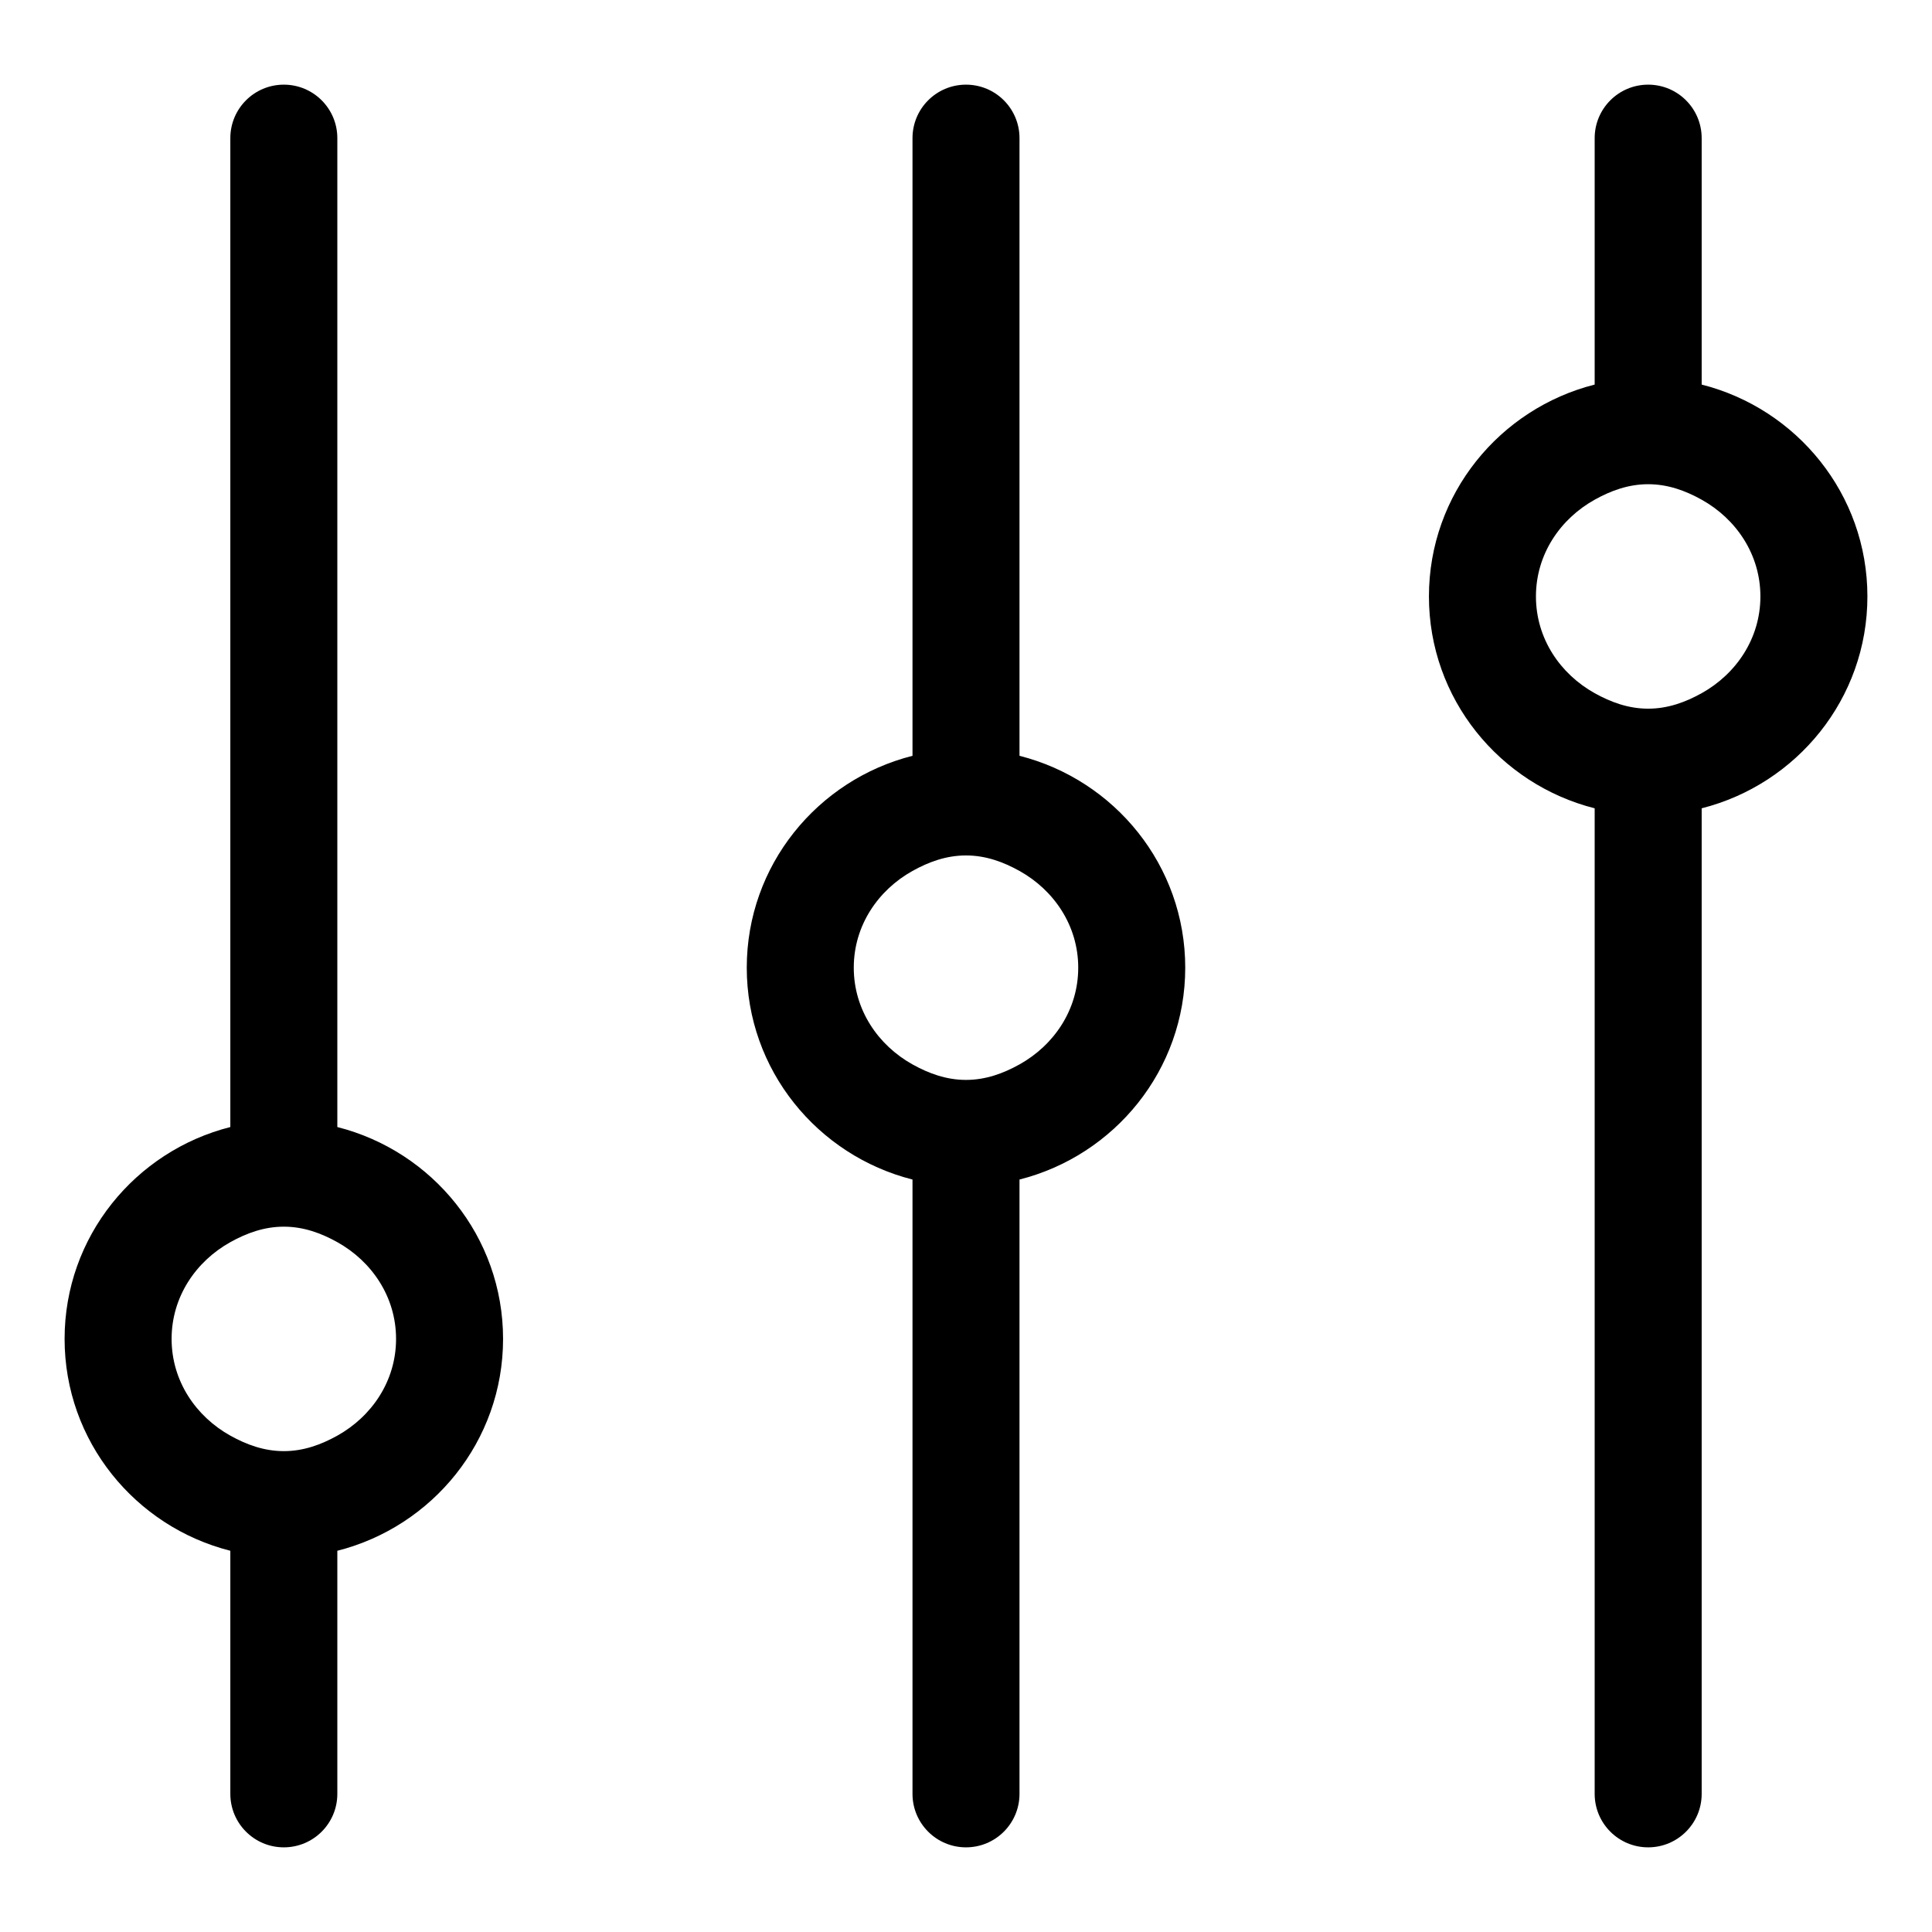 <?xml version="1.0" standalone="no"?><!DOCTYPE svg PUBLIC "-//W3C//DTD SVG 1.1//EN" "http://www.w3.org/Graphics/SVG/1.1/DTD/svg11.dtd"><svg t="1555384694534" class="icon" style="" viewBox="0 0 1024 1024" version="1.1" xmlns="http://www.w3.org/2000/svg" p-id="1980" xmlns:xlink="http://www.w3.org/1999/xlink" width="200" height="200"><defs><style type="text/css"></style></defs><path d="M540.357 400.593V73.227c0-15.675-12.684-28.357-28.357-28.357-15.675 0-28.357 12.684-28.357 28.357v327.366c-50.336 12.742-87.843 58.045-87.843 112.293s37.507 99.551 87.843 112.293v325.594c0 15.675 12.684 28.357 28.357 28.357s28.357-12.684 28.357-28.357V625.179c50.336-12.742 87.843-58.045 87.843-112.293s-37.507-99.551-87.843-112.293z m0 163.564c-8.555 4.77-17.893 8.214-28.357 8.214-10.464 0-19.805-3.445-28.357-8.214-18.246-10.174-31.127-28.946-31.127-51.271s12.881-41.098 31.127-51.271c8.555-4.77 17.893-8.214 28.357-8.214 10.464 0 19.805 3.445 28.357 8.214 18.246 10.174 31.127 28.946 31.127 51.271s-12.881 41.099-31.127 51.271z m361.565-360.324V73.227c0-15.675-12.684-28.357-28.357-28.357-15.675 0-28.357 12.684-28.357 28.357v130.606c-50.336 12.742-87.843 58.045-87.843 112.293s37.507 99.551 87.843 112.293v522.354c0 15.675 12.684 28.357 28.357 28.357 15.675 0 28.357-12.684 28.357-28.357V428.418c50.336-12.742 87.843-58.045 87.843-112.293s-37.507-99.55-87.843-112.292z m0 163.562c-8.555 4.77-17.893 8.214-28.357 8.214s-19.805-3.445-28.357-8.214c-18.246-10.174-31.127-28.946-31.127-51.271s12.881-41.098 31.127-51.271c8.554-4.77 17.893-8.214 28.357-8.214 10.464 0 19.805 3.445 28.357 8.214 18.246 10.174 31.127 28.946 31.127 51.271s-12.881 41.098-31.127 51.271zM178.794 597.354V73.227c0-15.675-12.684-28.357-28.357-28.357S122.08 57.554 122.08 73.227v524.127c-50.336 12.742-87.843 58.045-87.843 112.293s37.507 99.551 87.843 112.293v128.833c0 15.675 12.684 28.357 28.357 28.357s28.357-12.684 28.357-28.357V821.94c50.336-12.742 87.843-58.045 87.843-112.293s-37.507-99.551-87.843-112.293z m0 163.563c-8.555 4.77-17.893 8.214-28.357 8.214s-19.805-3.445-28.357-8.214c-18.246-10.174-31.127-28.946-31.127-51.271s12.881-41.098 31.127-51.271c8.555-4.77 17.893-8.214 28.357-8.214s19.805 3.445 28.357 8.214c18.246 10.174 31.127 28.946 31.127 51.271s-12.881 41.099-31.127 51.271z" p-id="1981"></path></svg>